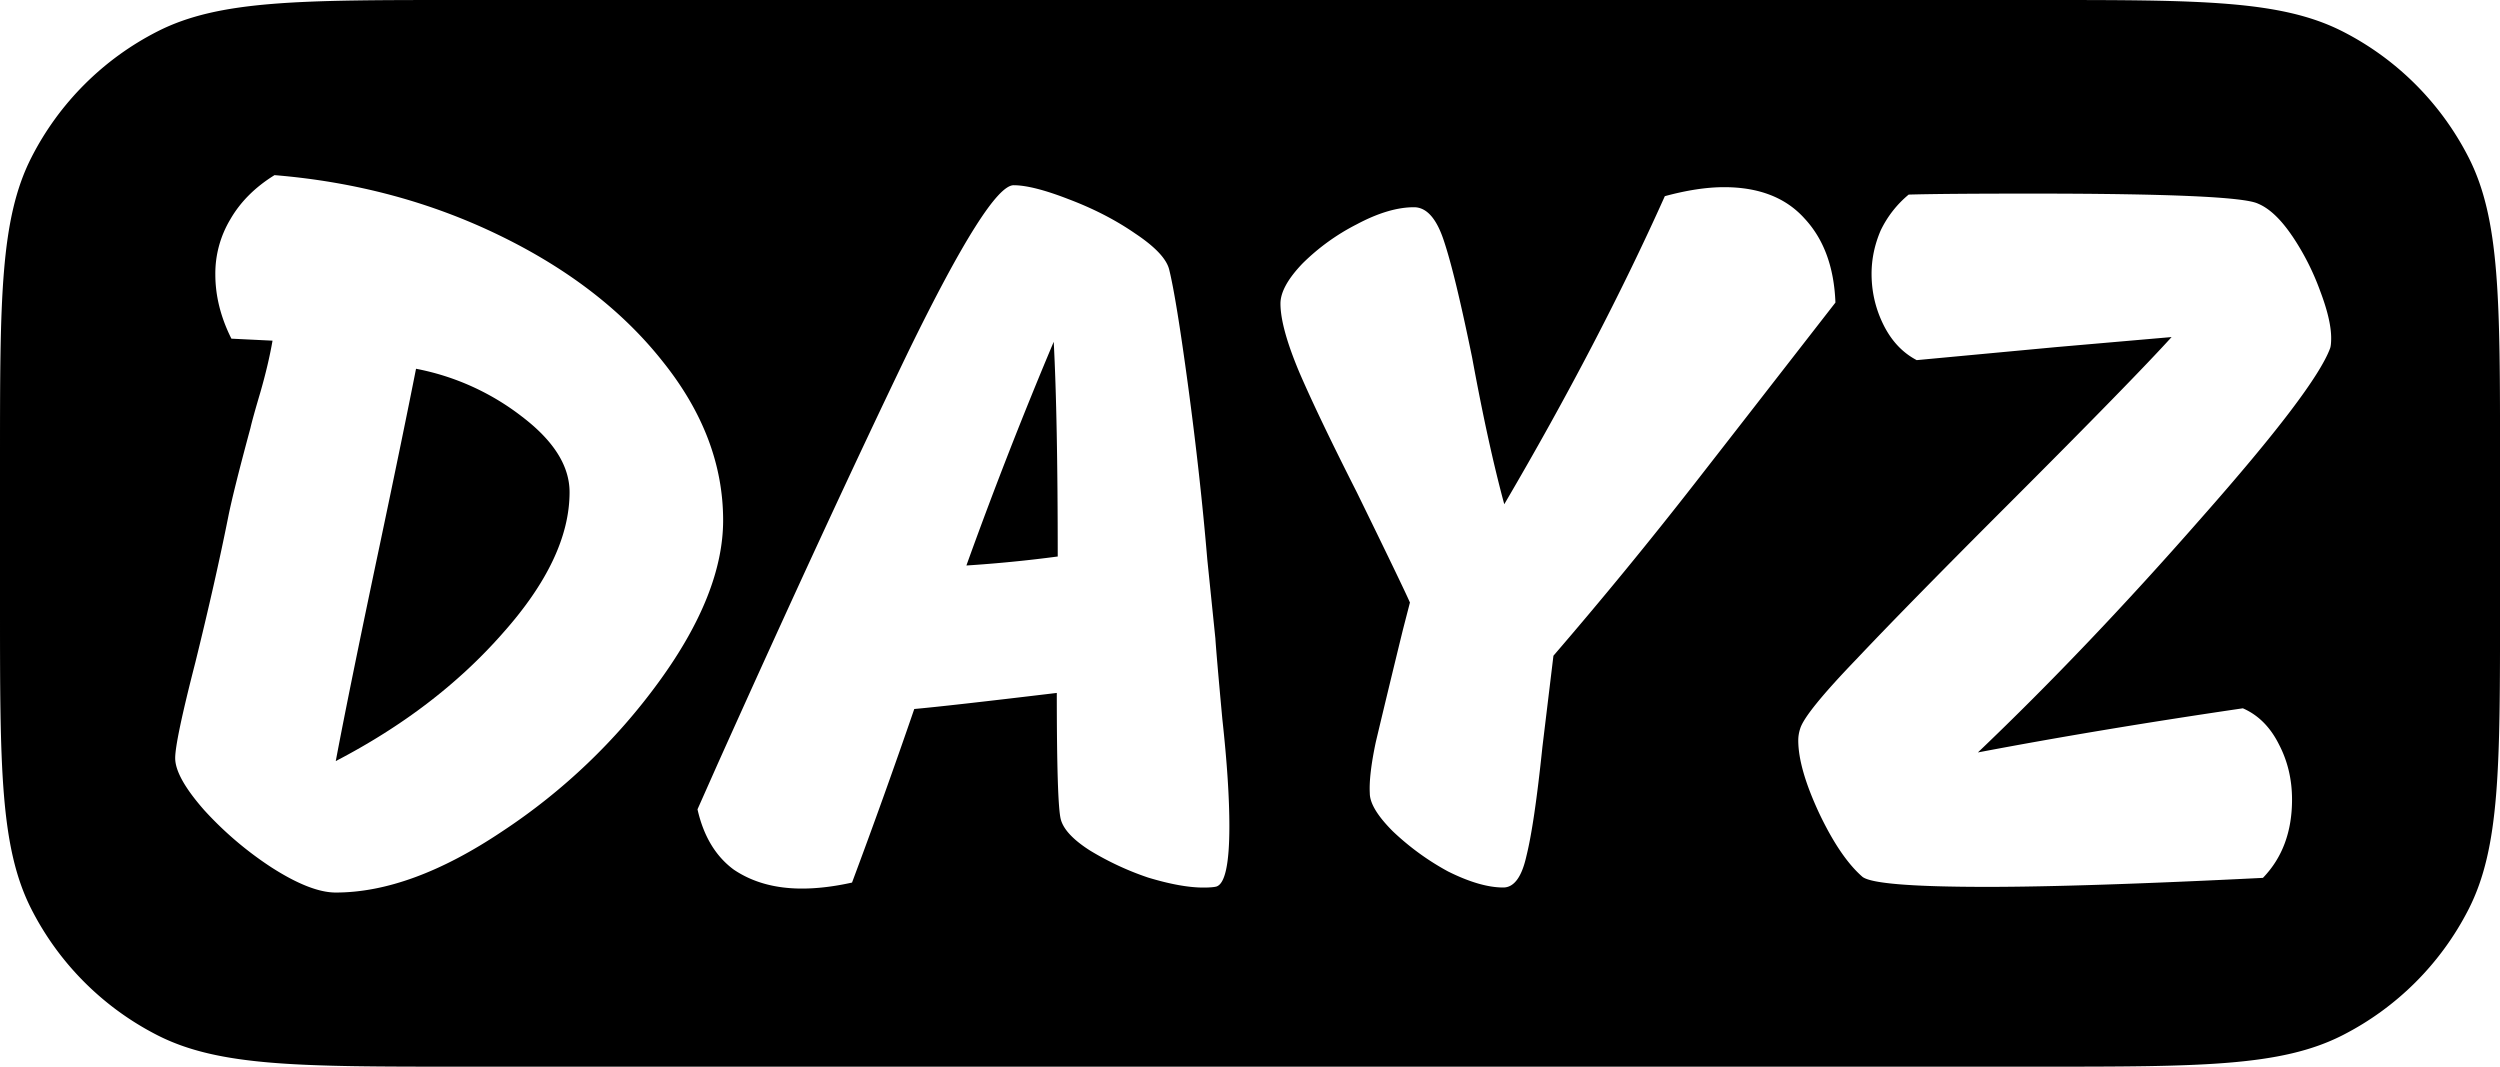 <svg xmlns="http://www.w3.org/2000/svg" viewBox="0 0 75 32" fill="none"><path fill="currentColor" d="M15.07 19.01c-1.324 1.505-2.99 2.779-4.997 3.822.28-1.485.722-3.652 1.324-6.501.482-2.288.843-4.044 1.084-5.268a7.479 7.479 0 0 1 3.191 1.445c.944.722 1.415 1.475 1.415 2.258 0 1.324-.672 2.739-2.017 4.244Z"/><path fill="currentColor" d="M31.612 10.253a135.066 135.066 0 0 0-2.62 6.712c.924-.06 1.837-.15 2.74-.27 0-2.77-.04-4.917-.12-6.442Z"/><path fill="currentColor" fill-rule="evenodd" d="M.943 4.723C0 6.573 0 8.995 0 13.839v4.322c0 4.844 0 7.266.943 9.116a8.65 8.65 0 0 0 3.78 3.78C6.575 32 8.998 32 13.843 32h47.316c4.845 0 7.268 0 9.118-.943a8.65 8.65 0 0 0 3.781-3.78c.943-1.85.943-4.272.943-9.116v-4.322c0-4.844 0-7.266-.943-9.116a8.65 8.65 0 0 0-3.78-3.78C68.425 0 66.002 0 61.157 0H13.842C8.997 0 6.574 0 4.724.943a8.65 8.65 0 0 0-3.781 3.78ZM14.98 7.06c-2.067-1.004-4.315-1.606-6.744-1.806-.582.36-1.024.802-1.325 1.324a3.157 3.157 0 0 0-.451 1.656c0 .642.16 1.284.482 1.926l1.234.06c-.08.462-.2.973-.361 1.535-.16.542-.261.903-.301 1.084-.342 1.264-.562 2.147-.663 2.649-.26 1.304-.592 2.77-.993 4.395-.402 1.565-.602 2.518-.602 2.86 0 .38.29.902.873 1.564a10.476 10.476 0 0 0 2.017 1.716c.783.502 1.425.753 1.927.753 1.505 0 3.17-.612 4.997-1.837a18.17 18.17 0 0 0 4.697-4.485c1.285-1.765 1.927-3.38 1.927-4.846 0-1.665-.602-3.25-1.807-4.756-1.204-1.525-2.84-2.789-4.907-3.792Zm53.78.011c-.34-.501-.682-.822-1.023-.963-.421-.2-2.68-.3-6.774-.3-1.786 0-3.02.01-3.703.03a3.17 3.17 0 0 0-.843 1.083c-.18.421-.27.853-.27 1.294 0 .542.12 1.054.36 1.535.241.482.572.833.994 1.054l4.185-.391 3.462-.301c-.763.842-2.409 2.528-4.937 5.056-1.988 1.987-3.493 3.522-4.517 4.606-1.023 1.063-1.585 1.756-1.686 2.077-.04.12-.06.24-.06.361 0 .562.211 1.294.633 2.197.421.883.853 1.515 1.294 1.897.261.2 1.505.3 3.733.3 1.907 0 4.667-.09 8.28-.27.582-.602.873-1.385.873-2.348 0-.602-.13-1.154-.392-1.655-.26-.522-.622-.883-1.083-1.084-2.87.421-5.52.863-7.949 1.324 2.188-2.087 4.416-4.425 6.684-7.013 2.288-2.589 3.583-4.295 3.884-5.117.02-.06.03-.16.03-.301 0-.361-.11-.833-.331-1.415a7.556 7.556 0 0 0-.843-1.656ZM36.46 19.132c.02.321.09 1.134.21 2.438.141 1.285.211 2.358.211 3.221 0 1.124-.13 1.726-.391 1.806-.08.02-.21.03-.391.03-.442 0-.994-.1-1.656-.3a8.737 8.737 0 0 1-1.746-.813c-.502-.321-.793-.632-.873-.933-.08-.301-.12-1.566-.12-3.793-2.169.26-3.594.421-4.276.482a205.17 205.17 0 0 1-1.867 5.207c-.542.12-1.043.18-1.505.18-.803 0-1.485-.19-2.047-.571-.542-.402-.903-1.004-1.084-1.806l.602-1.355c2.208-4.916 4.115-9.04 5.72-12.371 1.626-3.331 2.68-4.997 3.162-4.997.38 0 .933.14 1.655.421.743.281 1.405.622 1.987 1.024.603.401.944.762 1.024 1.083.14.562.331 1.736.572 3.522.24 1.786.432 3.512.572 5.178l.24 2.347Zm14.388-4.637c1.345-1.726 2.118-2.72 2.319-2.98l1.896-2.438c-.04-1.064-.35-1.907-.933-2.529-.562-.622-1.365-.933-2.408-.933-.522 0-1.114.09-1.777.27-1.304 2.91-2.91 5.99-4.817 9.242-.321-1.184-.642-2.65-.963-4.395-.341-1.665-.622-2.83-.843-3.492-.221-.682-.522-1.023-.903-1.023-.502 0-1.074.17-1.716.512a6.486 6.486 0 0 0-1.626 1.174c-.442.461-.663.863-.663 1.204 0 .481.191 1.174.572 2.077.382.883.954 2.077 1.717 3.582.923 1.886 1.455 2.99 1.595 3.31l-.21.813a507.426 507.426 0 0 0-.814 3.372c-.14.662-.2 1.174-.18 1.535 0 .3.23.682.692 1.144a7.79 7.79 0 0 0 1.656 1.204c.642.32 1.194.481 1.656.481.321 0 .552-.31.692-.933.161-.642.322-1.736.482-3.28l.331-2.74a137.51 137.51 0 0 0 4.245-5.177Z" clip-rule="evenodd"/></svg>